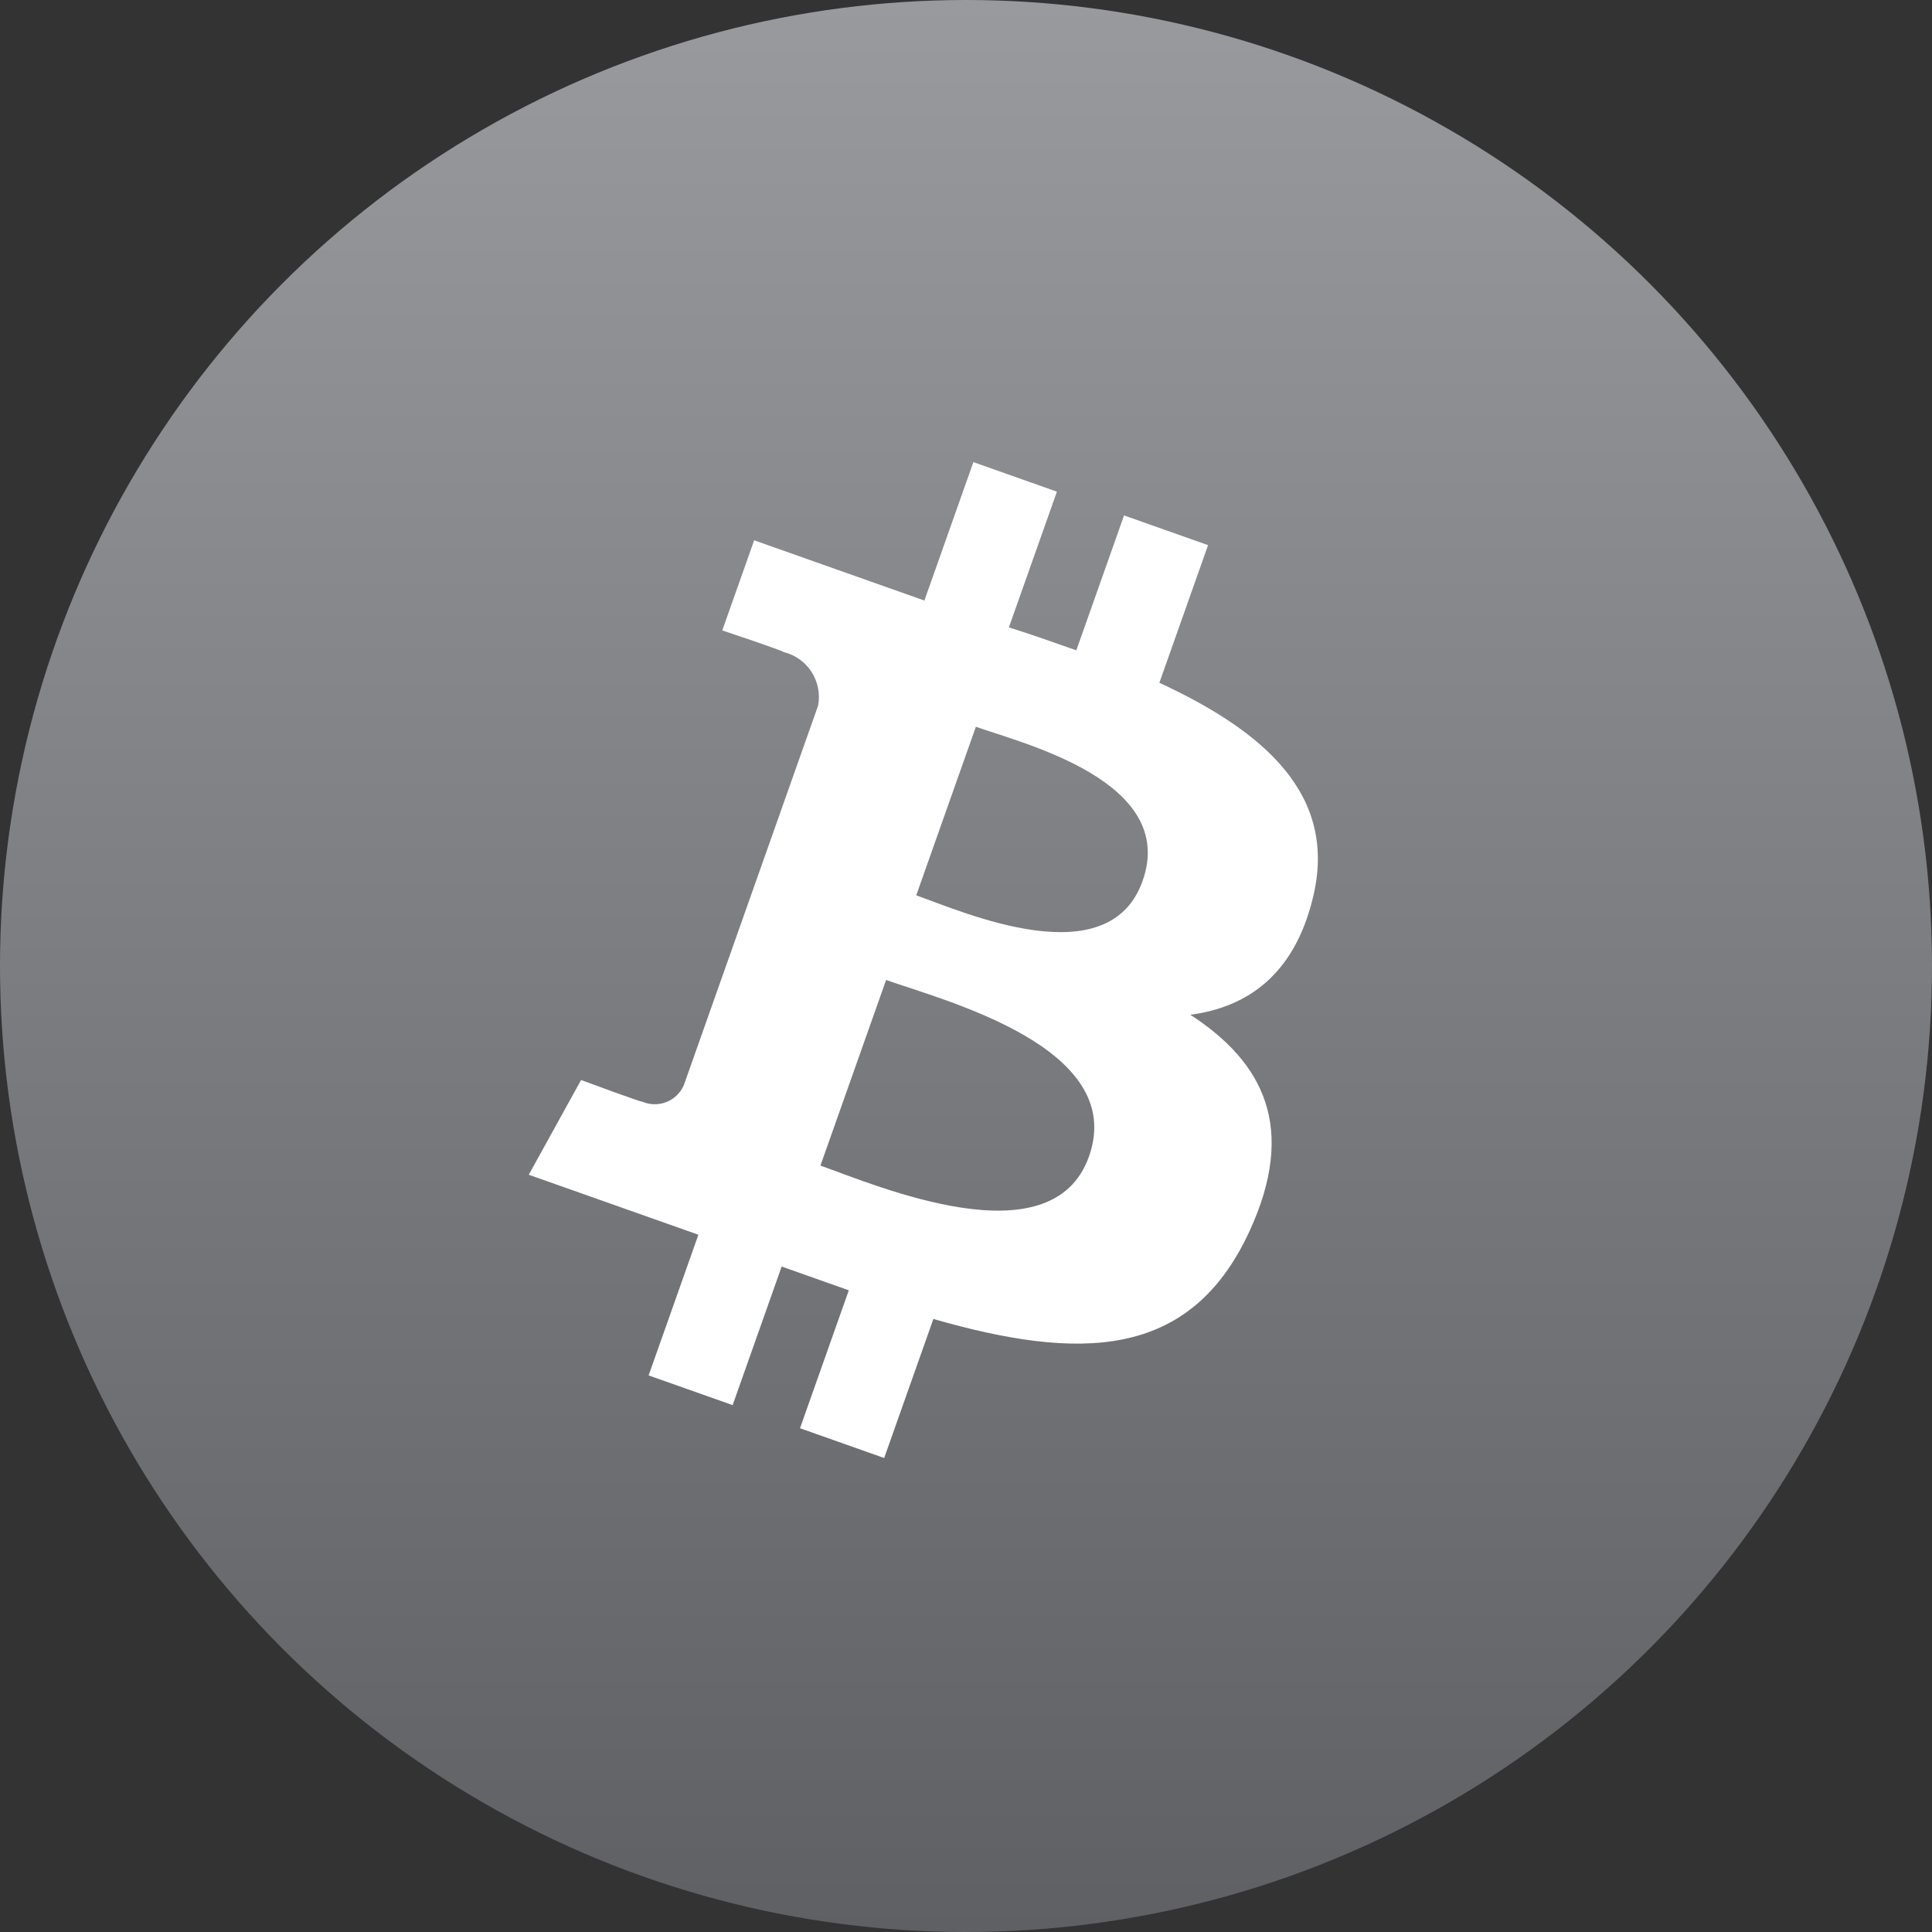 <svg width="193" height="193" viewBox="0 0 193 193" fill="none" xmlns="http://www.w3.org/2000/svg" data-reactroot=""><rect x="0" y="0" width="193" height="193" fill="#333333" stroke="none"/><circle cx="96.5" cy="96.5" r="96.5" fill="url(#renbtc_icon_43e5f1fe-79f5-4684-a7eb-8efb19c50e5f)"></circle><path fill-rule="evenodd" clip-rule="evenodd" d="M114.144 87.996C110.762 97.555 96.265 91.117 91.528 89.441L97.486 72.602C102.223 74.278 117.661 78.055 114.144 87.996ZM108.788 115.517C105.091 125.968 87.648 118.452 81.958 116.439L88.519 97.895C94.204 99.924 112.65 104.604 108.788 115.517ZM131.136 89.76C133.711 79.45 126.312 73.067 115.817 68.207L120.681 54.458L112.289 51.489L107.52 64.967C105.311 64.185 103.054 63.386 100.785 62.673L105.581 49.116L97.237 46.163L92.344 59.991L87.004 58.102L75.337 53.974L72.152 62.975C72.152 62.975 78.391 65.057 78.256 65.135C80.67 65.7 82.2 68.08 81.716 70.518L68.318 108.386C67.635 109.992 65.784 110.741 64.181 110.061C64.171 110.057 64.162 110.054 64.153 110.049C64.23 110.184 58.049 107.889 58.049 107.889L52.823 117.351L63.759 121.221L69.767 123.346L64.795 137.398L73.188 140.367L78.086 126.523L84.793 128.896L79.918 142.676L88.326 145.651L93.241 131.76C107.723 135.916 118.849 135.909 124.796 123.045C129.585 112.694 126.253 106.137 118.909 101.37C124.668 100.611 129.285 97.315 131.136 89.76Z" fill="white"></path><defs><linearGradient id="renbtc_icon_43e5f1fe-79f5-4684-a7eb-8efb19c50e5f" x1="96.5" y1="0" x2="96.5" y2="193" gradientUnits="userSpaceOnUse"><stop stop-color="#999A9D"></stop><stop offset="1" stop-color="#5F6064"></stop></linearGradient></defs></svg>